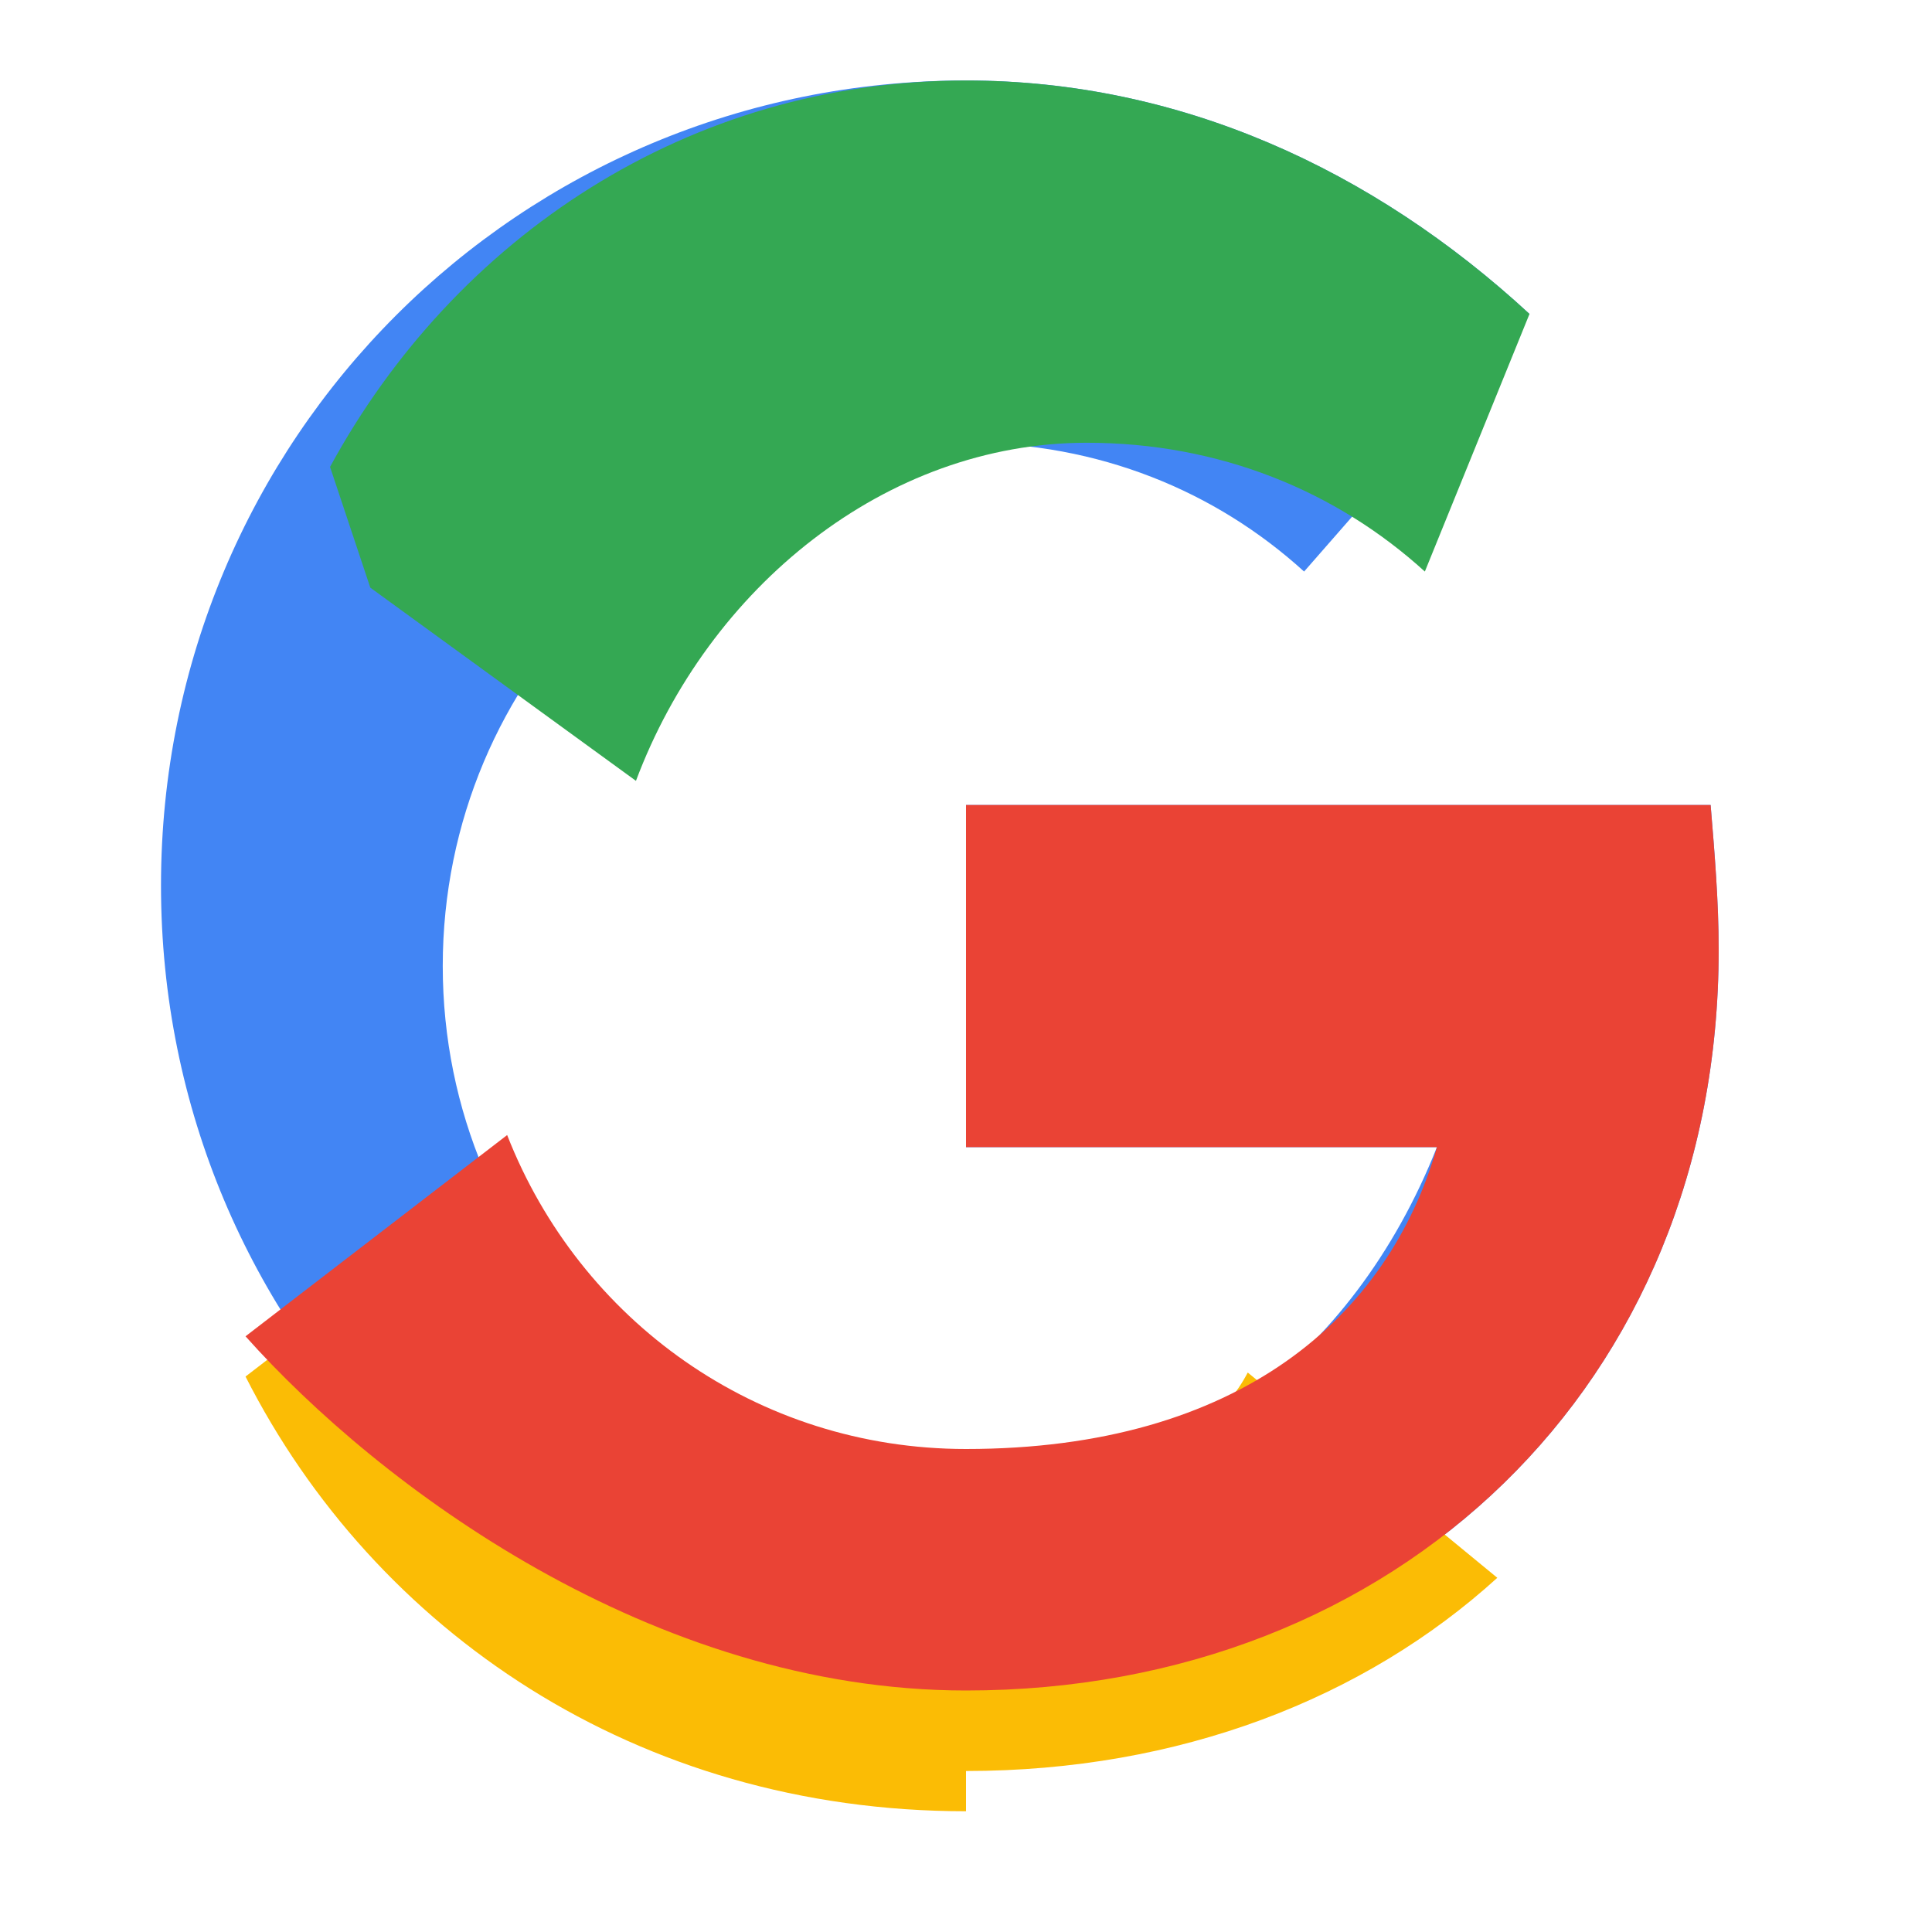 <svg
    xmlns="http://www.w3.org/2000/svg"
    viewBox="0 0 48 48"
    width="48px"
    height="48px"
>
    <path
        fill="#4285F4"
        d="M44.5 20H24v8.5h11.7C33.6 33.8 29.2 37 24 37c-7.2 0-13-5.8-13-13s5.8-13 13-13c3.3 0 6.2 1.2 8.4 3.2L38 7.8C34.1 4.2 29.3 2 24 2 12.9 2 4 10.9 4 22s8.9 20 20 20c10.7 0 18.7-7.6 18.7-18.4 0-1.2-.1-2.4-.2-3.6z"
    />
    <path
        fill="#34A853"
        d="M9.2 14.6l6.6 4.8c1.8-4.8 6.2-8.4 11.2-8.4 3.3 0 6.2 1.2 8.4 3.2L38 7.8C34.1 4.2 29.3 2 24 2c-6.9 0-12.7 3.9-15.8 9.6z"
    />
    <path
        fill="#FBBC05"
        d="M24 44c5.3 0 9.9-1.8 13.2-4.8l-6.2-5.1C29.9 36.2 27.1 37 24 37c-5.2 0-9.6-3.2-11.4-7.8l-6.5 5c3.2 6.3 9.7 10.8 17.9 10.8z"
    />
    <path
        fill="#EA4335"
        d="M44.5 20H24v8.5h11.7c-1.2 4.2-4.9 7.5-11.7 7.5-5.2 0-9.6-3.2-11.4-7.8l-6.5 5C9.4 36.9 16.2 42 24 42c10.7 0 18.7-7.6 18.7-18.4 0-1.2-.1-2.4-.2-3.6z"
    />
</svg>
